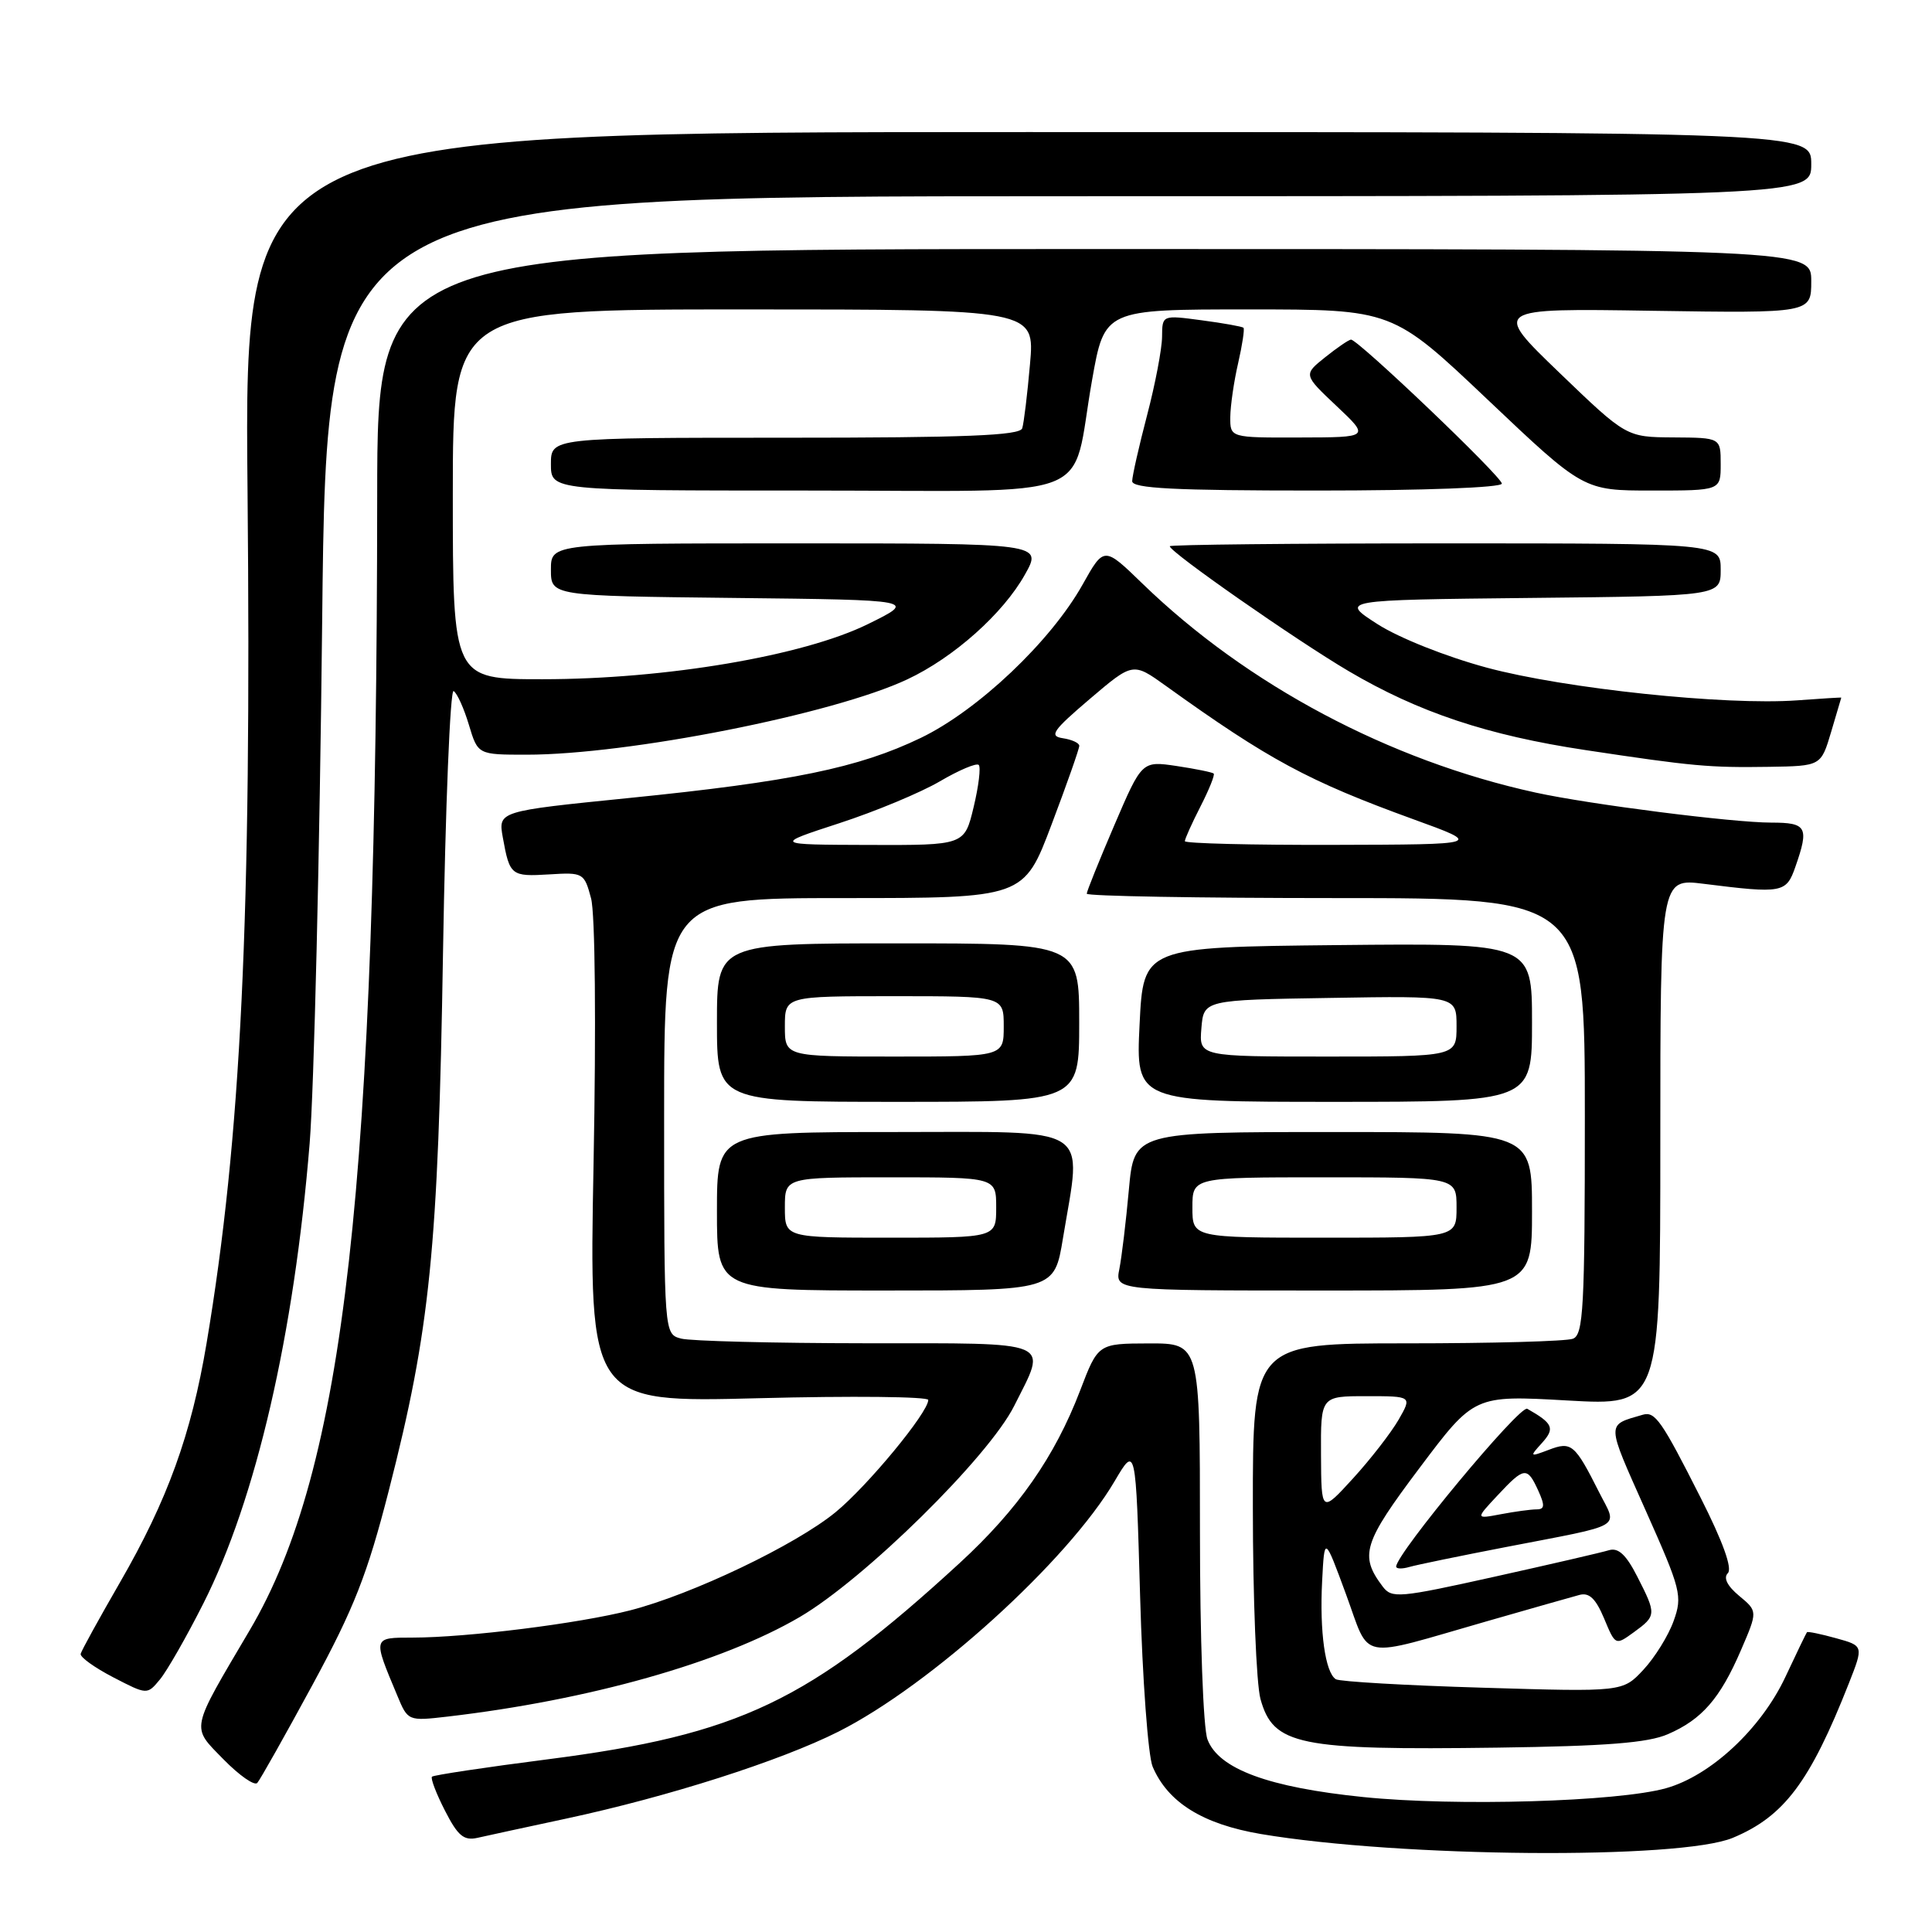 <?xml version="1.0" encoding="UTF-8" standalone="no"?>
<!DOCTYPE svg PUBLIC "-//W3C//DTD SVG 1.1//EN" "http://www.w3.org/Graphics/SVG/1.1/DTD/svg11.dtd" >
<svg xmlns="http://www.w3.org/2000/svg" xmlns:xlink="http://www.w3.org/1999/xlink" version="1.1" viewBox="0 0 256 256">
 <g >
 <path fill="currentColor"
d=" M 229.61 243.52 C 236.41 240.68 239.82 236.14 244.98 223.06 C 246.94 218.08 246.94 218.08 243.28 217.07 C 241.26 216.51 239.53 216.15 239.43 216.28 C 239.33 216.40 238.04 219.07 236.57 222.21 C 233.35 229.07 226.68 235.29 220.75 236.95 C 214.35 238.74 192.90 239.37 180.66 238.12 C 168.09 236.84 161.48 234.40 160.00 230.49 C 159.43 229.00 159.00 217.07 159.00 202.93 C 159.00 178.00 159.00 178.00 152.25 178.01 C 145.50 178.03 145.50 178.03 143.12 184.26 C 139.77 193.02 134.89 200.01 127.15 207.12 C 107.19 225.46 97.99 229.85 72.56 233.12 C 64.35 234.17 57.46 235.21 57.24 235.42 C 57.03 235.63 57.80 237.66 58.96 239.92 C 60.67 243.27 61.46 243.93 63.28 243.52 C 64.50 243.24 69.78 242.10 75.00 240.98 C 88.57 238.07 103.37 233.34 111.10 229.45 C 123.34 223.28 141.48 206.84 147.69 196.27 C 150.50 191.50 150.50 191.50 151.07 211.50 C 151.38 222.50 152.13 232.66 152.73 234.09 C 154.75 238.84 159.37 241.71 167.09 243.02 C 185.57 246.13 222.64 246.43 229.61 243.52 Z  M 41.42 223.23 C 46.92 213.08 48.67 208.63 51.52 197.50 C 57.00 176.11 58.06 165.61 58.70 126.28 C 59.02 106.90 59.65 91.28 60.11 91.57 C 60.57 91.85 61.48 93.87 62.13 96.04 C 63.32 100.00 63.32 100.00 69.78 100.00 C 83.24 100.00 110.45 94.62 120.22 90.02 C 126.37 87.14 132.92 81.30 135.81 76.13 C 138.13 72.00 138.13 72.00 105.56 72.00 C 73.00 72.00 73.00 72.00 73.00 75.48 C 73.00 78.96 73.00 78.96 97.25 79.23 C 121.50 79.50 121.50 79.50 115.00 82.70 C 106.44 86.91 88.21 90.00 71.87 90.00 C 60.00 90.00 60.00 90.00 60.00 65.50 C 60.00 41.00 60.00 41.00 98.56 41.00 C 137.12 41.00 137.12 41.00 136.48 48.25 C 136.13 52.24 135.67 56.06 135.45 56.75 C 135.15 57.71 127.98 58.00 104.03 58.00 C 73.00 58.00 73.00 58.00 73.00 61.50 C 73.00 65.00 73.00 65.00 107.02 65.00 C 146.32 65.00 141.80 66.75 144.70 50.39 C 146.36 41.00 146.36 41.00 165.44 41.00 C 184.52 41.00 184.52 41.00 197.17 53.00 C 209.83 65.00 209.83 65.00 218.91 65.00 C 228.00 65.00 228.00 65.00 228.00 61.50 C 228.00 58.00 228.00 58.00 221.75 57.96 C 215.50 57.92 215.50 57.92 206.63 49.39 C 197.76 40.85 197.76 40.85 218.88 41.18 C 240.00 41.50 240.00 41.50 240.00 37.25 C 240.00 33.00 240.00 33.00 145.00 33.00 C 50.00 33.00 50.00 33.00 49.98 65.75 C 49.92 156.96 45.68 194.67 33.10 215.99 C 25.13 229.51 25.29 228.69 29.61 233.12 C 31.70 235.25 33.71 236.66 34.09 236.25 C 34.46 235.84 37.76 229.98 41.42 223.23 Z  M 221.00 229.79 C 225.51 227.84 227.92 225.07 230.68 218.67 C 232.91 213.50 232.91 213.50 230.45 211.46 C 228.87 210.15 228.33 209.07 228.95 208.45 C 229.57 207.83 228.28 204.26 225.36 198.49 C 220.17 188.22 219.31 186.99 217.68 187.46 C 212.80 188.89 212.78 188.29 218.04 200.10 C 222.75 210.67 222.96 211.47 221.76 214.80 C 221.07 216.73 219.27 219.63 217.76 221.25 C 215.02 224.19 215.02 224.19 196.48 223.63 C 186.28 223.33 177.52 222.82 177.01 222.51 C 175.60 221.64 174.84 216.20 175.19 209.50 C 175.50 203.50 175.50 203.50 178.35 211.24 C 181.64 220.18 179.68 219.80 197.00 214.83 C 202.78 213.17 208.30 211.60 209.27 211.34 C 210.57 210.98 211.44 211.81 212.55 214.45 C 214.05 218.05 214.05 218.05 216.49 216.28 C 219.49 214.10 219.50 213.90 216.95 208.91 C 215.48 206.01 214.43 205.04 213.20 205.41 C 212.27 205.70 205.43 207.28 198.00 208.93 C 185.35 211.74 184.42 211.82 183.21 210.22 C 180.11 206.11 180.62 204.45 188.09 194.52 C 195.34 184.87 195.34 184.87 207.67 185.57 C 220.00 186.27 220.00 186.27 220.00 151.33 C 220.00 116.39 220.00 116.39 225.75 117.11 C 236.20 118.42 236.69 118.33 237.90 114.85 C 239.74 109.59 239.41 109.00 234.69 109.00 C 229.61 109.00 210.59 106.58 203.47 105.02 C 184.11 100.79 165.25 90.77 151.39 77.34 C 146.29 72.39 146.29 72.39 143.46 77.44 C 139.25 84.97 129.60 94.12 122.00 97.78 C 113.77 101.74 104.91 103.57 83.25 105.75 C 66.00 107.49 66.00 107.49 66.63 110.99 C 67.54 116.02 67.72 116.17 72.80 115.86 C 77.27 115.58 77.42 115.66 78.32 119.04 C 78.86 121.06 79.00 135.69 78.65 154.17 C 78.05 185.85 78.05 185.85 100.53 185.27 C 112.89 184.95 123.00 185.06 123.00 185.50 C 123.00 187.16 114.95 196.91 110.71 200.38 C 105.40 204.73 91.72 211.27 83.50 213.38 C 76.72 215.12 61.91 216.98 54.68 216.99 C 49.35 217.00 49.38 216.89 52.65 224.69 C 54.04 228.04 54.08 228.06 59.28 227.46 C 78.02 225.28 95.64 220.31 105.96 214.27 C 114.55 209.25 131.00 193.05 134.39 186.28 C 138.79 177.50 139.98 178.00 114.75 177.99 C 102.51 177.98 91.49 177.70 90.25 177.37 C 88.00 176.77 88.00 176.77 88.00 147.88 C 88.00 119.00 88.00 119.00 111.83 119.00 C 135.66 119.00 135.66 119.00 139.34 109.25 C 141.37 103.89 143.02 99.19 143.01 98.82 C 143.01 98.45 142.03 98.00 140.84 97.82 C 138.98 97.54 139.47 96.82 144.40 92.62 C 150.12 87.75 150.12 87.75 154.48 90.88 C 168.13 100.68 173.34 103.49 187.26 108.55 C 196.50 111.90 196.50 111.90 176.75 111.95 C 165.89 111.98 157.00 111.76 157.00 111.46 C 157.00 111.16 157.93 109.09 159.07 106.86 C 160.21 104.63 161.00 102.67 160.82 102.50 C 160.64 102.33 158.43 101.88 155.91 101.50 C 151.31 100.82 151.31 100.82 147.66 109.33 C 145.65 114.02 144.00 118.11 144.00 118.42 C 144.00 118.74 158.85 119.00 177.00 119.00 C 210.00 119.00 210.00 119.00 210.00 147.89 C 210.00 173.32 209.81 176.86 208.42 177.39 C 207.55 177.73 197.65 178.00 186.42 178.00 C 166.00 178.00 166.00 178.00 166.01 199.75 C 166.01 211.71 166.47 223.14 167.02 225.13 C 168.72 231.25 172.00 231.93 198.50 231.57 C 212.83 231.37 218.36 230.94 221.00 229.79 Z  M 26.93 212.50 C 33.93 198.67 38.97 176.83 41.03 151.50 C 41.61 144.35 42.36 113.19 42.69 82.25 C 43.29 26.00 43.29 26.00 141.65 26.00 C 240.00 26.00 240.00 26.00 240.00 21.75 C 240.00 17.50 240.00 17.50 136.18 17.50 C 32.35 17.50 32.35 17.50 32.80 65.00 C 33.34 121.75 31.95 150.74 27.37 178.00 C 25.34 190.10 22.19 198.78 15.89 209.69 C 13.13 214.47 10.79 218.72 10.69 219.14 C 10.58 219.57 12.52 220.96 15.00 222.25 C 19.50 224.58 19.50 224.58 21.19 222.54 C 22.12 221.42 24.71 216.90 26.93 212.50 Z  M 199.50 205.00 C 215.56 201.89 214.35 202.61 211.87 197.69 C 208.67 191.34 208.22 190.96 205.22 192.11 C 202.68 193.07 202.65 193.04 204.32 191.20 C 206.07 189.26 205.79 188.61 202.37 186.67 C 201.41 186.12 185.00 205.88 185.00 207.58 C 185.00 207.89 185.79 207.91 186.75 207.63 C 187.71 207.35 193.45 206.17 199.50 205.00 Z  M 140.85 164.06 C 143.36 148.86 145.18 150.00 118.50 150.00 C 95.00 150.00 95.00 150.00 95.00 160.50 C 95.00 171.00 95.00 171.00 117.35 171.00 C 139.71 171.00 139.71 171.00 140.85 164.06 Z  M 203.00 160.50 C 203.00 150.00 203.00 150.00 176.64 150.00 C 150.28 150.00 150.28 150.00 149.58 157.65 C 149.20 161.86 148.63 166.59 148.32 168.15 C 147.75 171.00 147.75 171.00 175.38 171.00 C 203.00 171.00 203.00 171.00 203.00 160.50 Z  M 143.00 135.50 C 143.00 125.00 143.00 125.00 119.00 125.00 C 95.00 125.00 95.00 125.00 95.00 135.50 C 95.00 146.00 95.00 146.00 119.00 146.00 C 143.00 146.00 143.00 146.00 143.00 135.50 Z  M 203.00 135.48 C 203.00 124.97 203.00 124.97 177.25 125.23 C 151.50 125.50 151.50 125.50 151.00 135.75 C 150.50 146.00 150.50 146.00 176.75 146.00 C 203.00 146.00 203.00 146.00 203.00 135.48 Z  M 242.63 97.00 C 243.37 94.53 243.98 92.47 243.98 92.44 C 243.99 92.40 241.36 92.56 238.13 92.80 C 228.61 93.49 207.30 91.24 197.02 88.47 C 191.64 87.02 185.38 84.53 182.54 82.71 C 177.54 79.50 177.54 79.50 202.77 79.23 C 228.00 78.97 228.00 78.97 228.00 75.48 C 228.00 72.00 228.00 72.00 191.50 72.00 C 171.43 72.00 155.00 72.17 155.00 72.38 C 155.00 73.15 171.67 84.78 178.69 88.92 C 187.97 94.39 197.12 97.44 210.09 99.39 C 224.33 101.54 226.48 101.73 234.39 101.61 C 241.29 101.50 241.29 101.50 242.63 97.00 Z  M 199.00 64.08 C 199.00 63.16 179.97 45.00 179.01 45.00 C 178.73 45.01 177.20 46.05 175.60 47.33 C 172.70 49.65 172.70 49.65 177.10 53.80 C 181.50 57.95 181.50 57.95 172.25 57.97 C 163.00 58.00 163.00 58.00 163.02 55.25 C 163.04 53.74 163.50 50.53 164.06 48.12 C 164.61 45.71 164.93 43.60 164.77 43.43 C 164.60 43.27 162.11 42.82 159.23 42.44 C 154.00 41.74 154.00 41.74 153.98 44.62 C 153.97 46.20 153.08 50.88 152.00 55.00 C 150.92 59.12 150.03 63.06 150.02 63.75 C 150.00 64.72 155.56 65.00 174.50 65.00 C 188.72 65.00 199.00 64.61 199.00 64.08 Z  M 175.04 192.75 C 175.00 185.00 175.00 185.00 181.06 185.00 C 187.11 185.00 187.11 185.00 185.31 188.14 C 184.31 189.86 181.61 193.35 179.29 195.89 C 175.08 200.50 175.08 200.50 175.04 192.75 Z  M 111.21 109.08 C 116.00 107.52 122.00 105.02 124.54 103.53 C 127.08 102.04 129.40 101.06 129.69 101.36 C 129.98 101.65 129.68 104.17 129.01 106.95 C 127.80 112.00 127.80 112.00 115.15 111.96 C 102.50 111.92 102.50 111.92 111.21 109.08 Z  M 198.44 198.14 C 201.98 194.35 202.36 194.31 203.82 197.50 C 204.73 199.50 204.68 200.00 203.60 200.00 C 202.86 200.00 200.73 200.29 198.88 200.64 C 195.50 201.28 195.50 201.28 198.44 198.14 Z  M 104.00 160.00 C 104.00 156.00 104.00 156.00 118.00 156.00 C 132.00 156.00 132.00 156.00 132.00 160.00 C 132.00 164.00 132.00 164.00 118.00 164.00 C 104.00 164.00 104.00 164.00 104.00 160.00 Z  M 158.00 160.00 C 158.00 156.00 158.00 156.00 175.50 156.00 C 193.00 156.00 193.00 156.00 193.00 160.00 C 193.00 164.00 193.00 164.00 175.50 164.00 C 158.00 164.00 158.00 164.00 158.00 160.00 Z  M 104.00 136.00 C 104.00 132.00 104.00 132.00 118.50 132.00 C 133.00 132.00 133.00 132.00 133.00 136.00 C 133.00 140.00 133.00 140.00 118.50 140.00 C 104.00 140.00 104.00 140.00 104.00 136.00 Z  M 159.19 136.25 C 159.50 132.50 159.50 132.50 176.25 132.23 C 193.00 131.95 193.00 131.95 193.00 135.98 C 193.00 140.00 193.00 140.00 175.94 140.00 C 158.88 140.00 158.88 140.00 159.19 136.25 Z "/>
</g>
</svg>